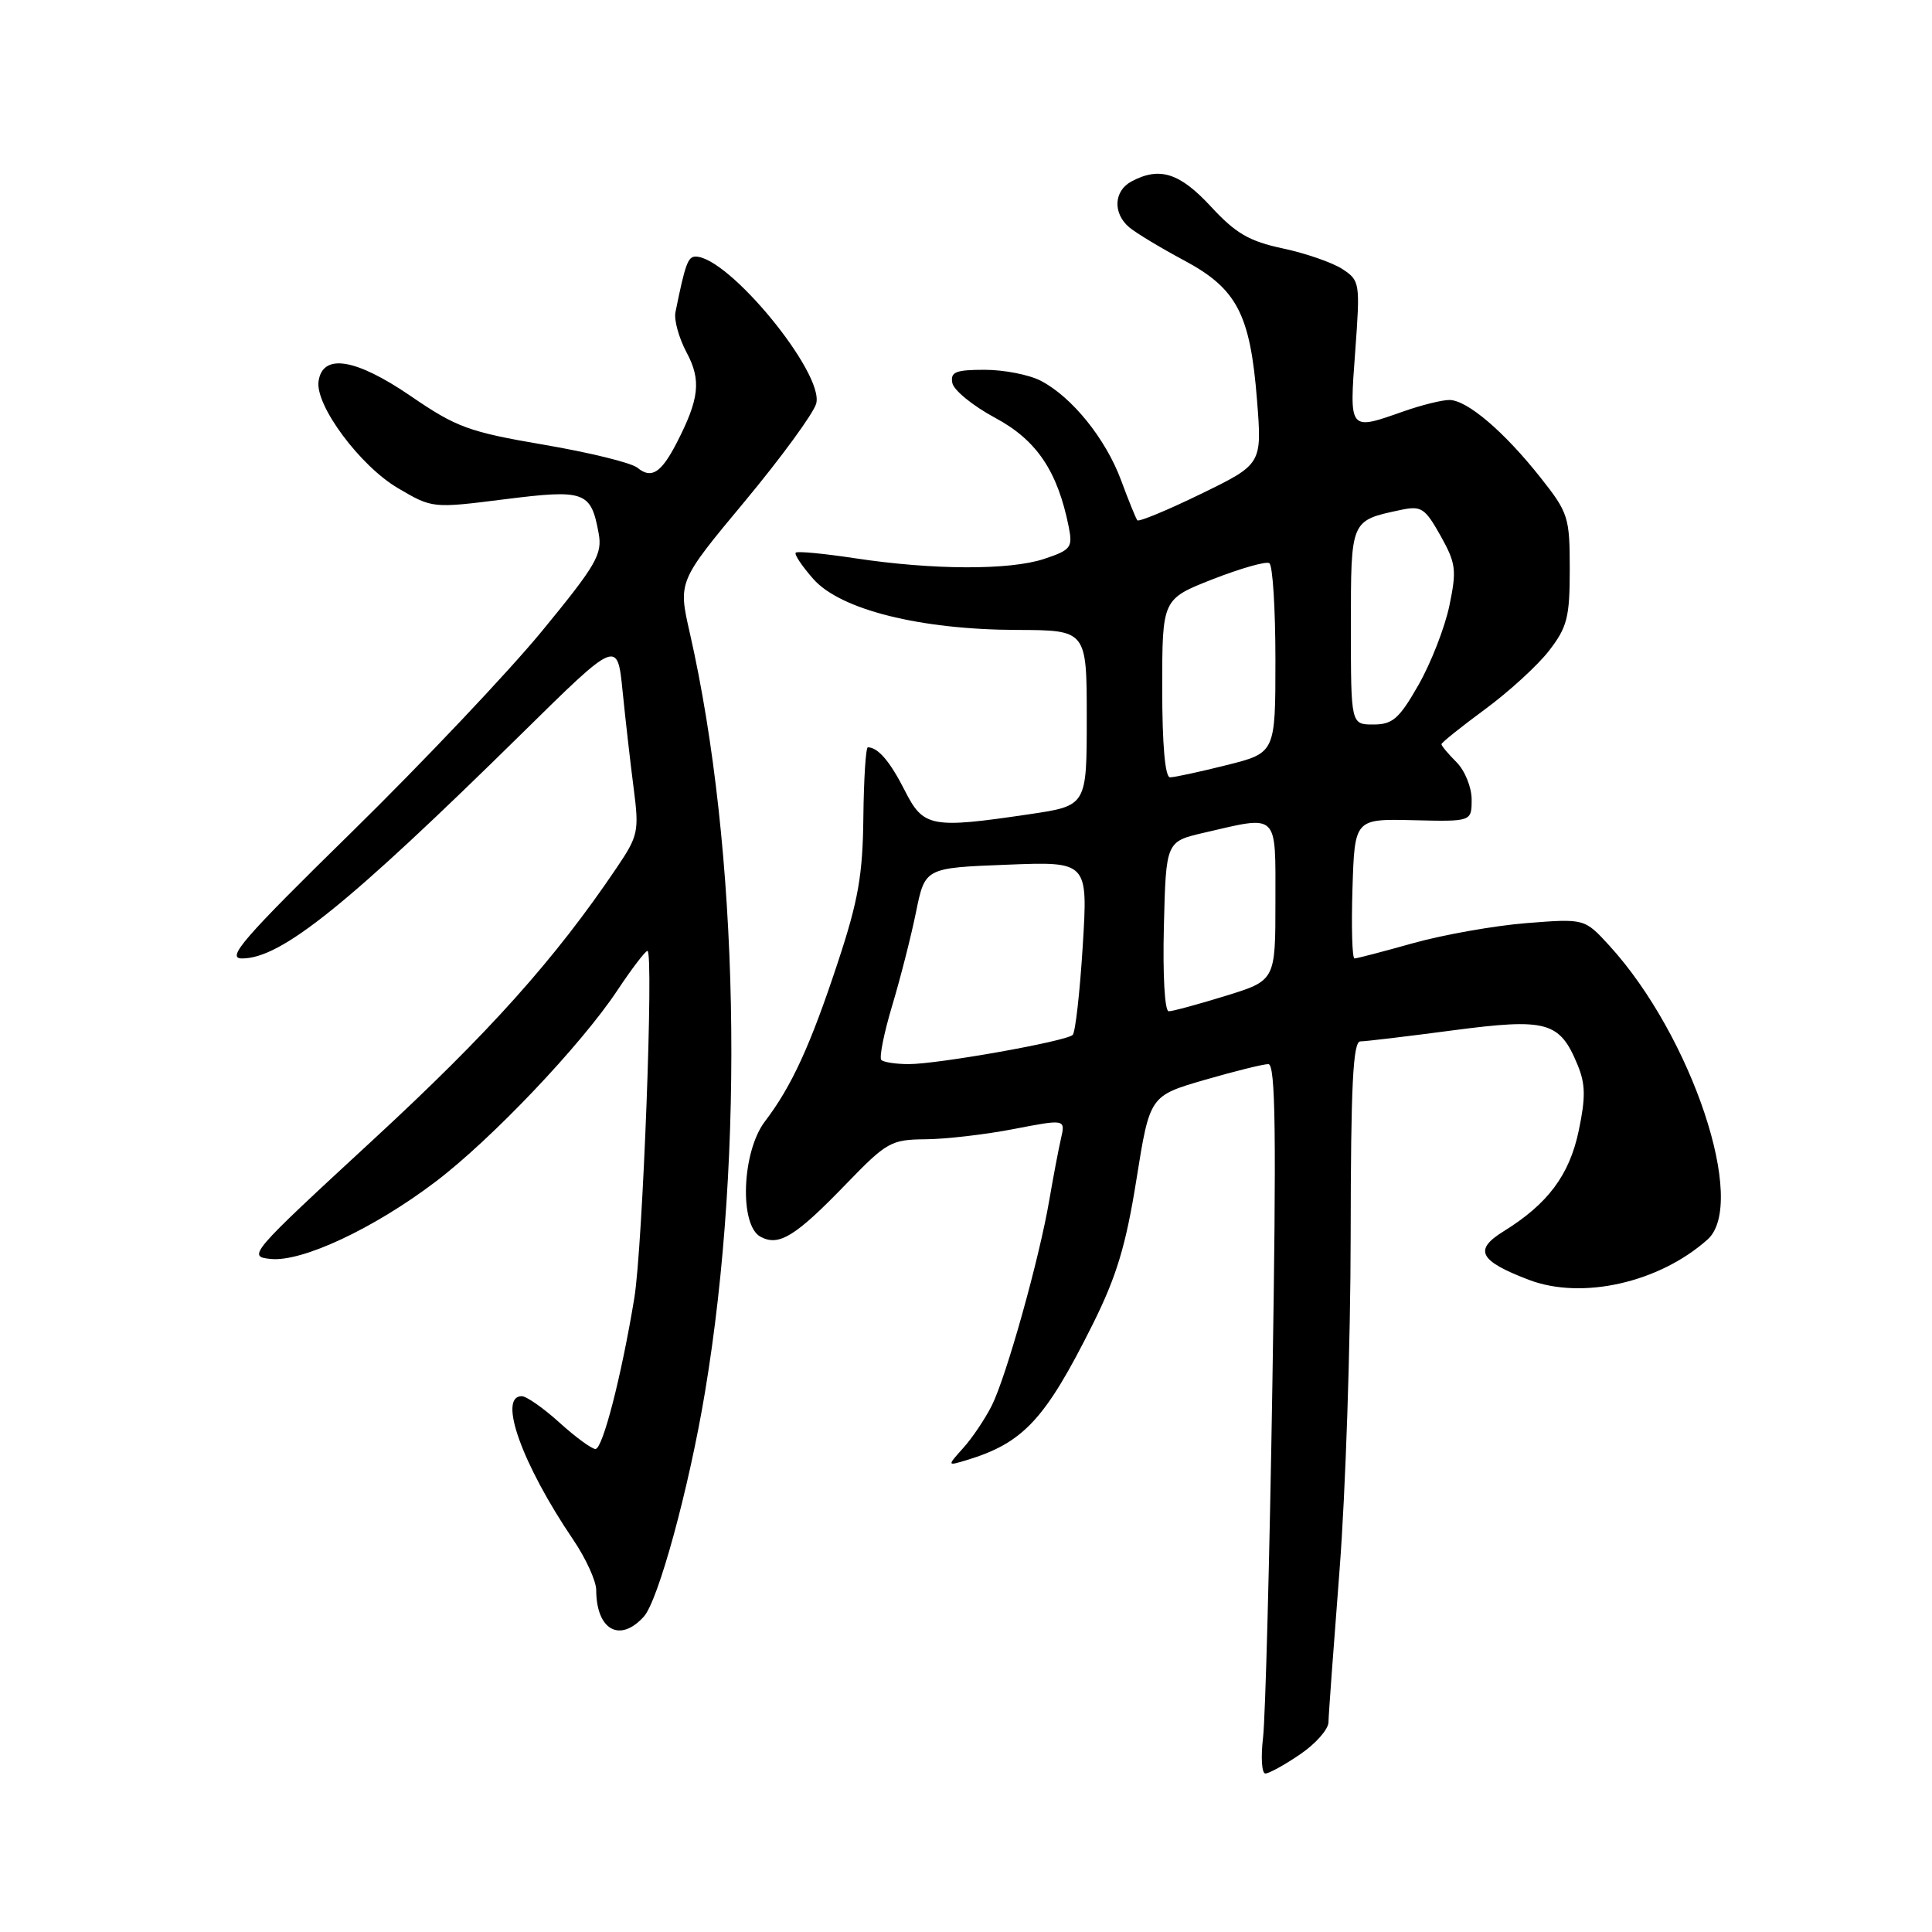 <?xml version="1.0" encoding="UTF-8" standalone="no"?>
<!DOCTYPE svg PUBLIC "-//W3C//DTD SVG 1.1//EN" "http://www.w3.org/Graphics/SVG/1.1/DTD/svg11.dtd" >
<svg xmlns="http://www.w3.org/2000/svg" xmlns:xlink="http://www.w3.org/1999/xlink" version="1.1" viewBox="0 0 256 256">
 <g >
 <path fill="currentColor"
d=" M 172.27 232.46 C 174.32 231.07 176.01 229.16 176.03 228.21 C 176.04 227.27 176.71 218.18 177.50 208.00 C 178.29 197.82 178.96 177.91 178.97 163.75 C 178.99 143.84 179.28 138.00 180.25 137.99 C 180.94 137.99 186.44 137.33 192.49 136.53 C 204.96 134.89 206.66 135.35 209.02 141.06 C 210.09 143.62 210.12 145.39 209.19 149.82 C 207.96 155.70 205.10 159.53 199.21 163.17 C 195.24 165.63 196.00 167.07 202.57 169.58 C 209.61 172.27 219.83 169.97 226.25 164.25 C 231.60 159.49 224.16 137.23 213.23 125.28 C 209.96 121.71 209.96 121.71 202.23 122.32 C 197.98 122.66 191.24 123.86 187.26 124.97 C 183.28 126.09 179.78 127.00 179.48 127.00 C 179.17 127.00 179.05 122.84 179.21 117.75 C 179.50 108.50 179.50 108.50 187.25 108.68 C 195.00 108.87 195.00 108.87 195.00 105.93 C 195.00 104.32 194.10 102.10 193.00 101.00 C 191.90 99.90 191.00 98.83 191.00 98.61 C 191.00 98.40 193.59 96.33 196.75 94.00 C 199.91 91.68 203.74 88.18 205.25 86.23 C 207.67 83.10 208.00 81.81 208.00 75.43 C 208.00 68.53 207.82 67.95 204.14 63.30 C 199.31 57.19 194.39 53.00 192.05 53.00 C 191.06 53.00 188.34 53.68 186.00 54.50 C 178.71 57.07 178.79 57.18 179.57 46.61 C 180.24 37.45 180.20 37.18 177.87 35.65 C 176.55 34.79 173.00 33.56 169.99 32.92 C 165.53 31.97 163.74 30.93 160.46 27.38 C 156.32 22.90 153.65 22.05 149.93 24.04 C 147.57 25.30 147.43 28.27 149.64 30.13 C 150.54 30.88 153.80 32.85 156.89 34.50 C 163.90 38.25 165.66 41.61 166.56 53.00 C 167.23 61.50 167.23 61.50 159.14 65.44 C 154.69 67.61 150.89 69.18 150.70 68.94 C 150.51 68.70 149.54 66.32 148.55 63.64 C 146.51 58.13 142.03 52.59 137.90 50.45 C 136.36 49.65 133.02 49.00 130.48 49.00 C 126.61 49.00 125.91 49.29 126.19 50.75 C 126.37 51.71 128.93 53.79 131.87 55.37 C 137.37 58.32 140.13 62.42 141.61 69.80 C 142.16 72.55 141.91 72.87 138.35 74.06 C 133.79 75.57 123.64 75.54 113.28 73.97 C 109.18 73.35 105.65 73.01 105.44 73.23 C 105.22 73.45 106.27 75.02 107.77 76.72 C 111.36 80.79 121.92 83.43 134.75 83.47 C 144.00 83.50 144.00 83.50 144.00 95.13 C 144.00 106.76 144.00 106.76 136.46 107.88 C 123.37 109.82 122.36 109.63 119.89 104.75 C 117.93 100.89 116.36 99.05 115.00 99.02 C 114.72 99.01 114.46 103.18 114.40 108.29 C 114.32 115.94 113.73 119.33 111.01 127.54 C 107.38 138.54 104.91 143.93 101.36 148.59 C 98.30 152.60 97.93 162.36 100.78 163.88 C 103.22 165.19 105.41 163.83 112.15 156.85 C 117.50 151.32 118.07 151.00 122.65 150.96 C 125.32 150.94 130.58 150.33 134.34 149.60 C 141.18 148.28 141.18 148.28 140.58 150.89 C 140.25 152.33 139.56 155.97 139.04 159.00 C 137.72 166.78 133.33 182.45 131.40 186.28 C 130.50 188.05 128.81 190.57 127.63 191.87 C 125.50 194.25 125.50 194.25 128.00 193.50 C 135.60 191.21 138.47 188.13 144.80 175.46 C 147.95 169.14 149.19 165.03 150.58 156.31 C 152.35 145.21 152.35 145.21 159.59 143.10 C 163.57 141.95 167.38 141.00 168.06 141.00 C 169.02 141.00 169.14 150.13 168.60 183.25 C 168.23 206.49 167.67 227.64 167.36 230.25 C 167.05 232.86 167.19 235.00 167.67 235.00 C 168.14 235.00 170.22 233.86 172.27 232.46 Z  M 85.31 214.21 C 87.23 212.09 91.30 197.18 93.41 184.50 C 98.73 152.66 97.92 112.55 91.40 83.85 C 89.85 77.05 89.85 77.05 98.68 66.44 C 103.53 60.61 107.79 54.77 108.15 53.48 C 109.25 49.48 96.55 34.00 92.17 34.00 C 91.15 34.00 90.79 35.00 89.50 41.37 C 89.29 42.40 89.96 44.79 90.97 46.69 C 92.95 50.38 92.67 52.86 89.63 58.75 C 87.60 62.67 86.30 63.49 84.48 61.99 C 83.70 61.33 78.11 59.96 72.07 58.93 C 62.11 57.23 60.48 56.63 54.41 52.47 C 47.12 47.49 42.75 46.78 42.21 50.52 C 41.75 53.72 47.73 61.76 52.76 64.70 C 57.29 67.36 57.32 67.36 66.84 66.16 C 77.50 64.82 78.30 65.10 79.32 70.64 C 79.84 73.44 79.04 74.82 71.80 83.64 C 67.34 89.06 56.00 101.04 46.61 110.25 C 32.20 124.37 29.92 127.00 32.07 127.00 C 37.26 127.00 46.00 119.97 69.16 97.18 C 81.81 84.72 81.81 84.72 82.50 91.61 C 82.88 95.40 83.54 101.20 83.97 104.50 C 84.70 110.15 84.57 110.76 81.70 115.00 C 73.52 127.12 64.82 136.83 49.47 151.00 C 33.03 166.17 32.74 166.51 35.89 166.82 C 40.04 167.23 49.54 162.78 57.68 156.61 C 65.08 151.01 76.95 138.53 81.79 131.25 C 83.71 128.36 85.51 126.00 85.79 126.00 C 86.65 126.00 85.17 165.16 84.05 172.00 C 82.35 182.34 79.86 192.00 78.90 192.00 C 78.41 192.00 76.26 190.43 74.13 188.50 C 72.00 186.57 69.75 185.00 69.13 185.00 C 65.94 185.00 69.18 194.02 75.94 204.00 C 77.62 206.47 78.99 209.48 79.00 210.67 C 79.01 215.98 82.13 217.73 85.31 214.21 Z  M 116.78 140.45 C 116.48 140.14 117.12 136.92 118.21 133.28 C 119.30 129.65 120.73 124.05 121.38 120.84 C 122.57 115.00 122.57 115.00 133.37 114.58 C 144.16 114.15 144.16 114.15 143.47 125.33 C 143.09 131.47 142.49 136.79 142.14 137.13 C 141.29 137.98 124.31 141.00 120.42 141.00 C 118.72 141.00 117.08 140.75 116.78 140.45 Z  M 154.22 122.76 C 154.50 111.51 154.50 111.51 159.50 110.35 C 169.50 108.03 169.00 107.55 169.00 119.46 C 169.00 129.92 169.00 129.92 162.39 131.96 C 158.76 133.08 155.37 134.00 154.86 134.00 C 154.33 134.00 154.06 129.20 154.22 122.76 Z  M 154.00 91.19 C 154.00 79.38 154.00 79.38 160.69 76.75 C 164.38 75.31 167.75 74.35 168.19 74.62 C 168.64 74.89 169.00 80.66 169.00 87.44 C 169.00 99.76 169.00 99.76 162.54 101.38 C 158.99 102.27 155.62 103.00 155.04 103.00 C 154.38 103.00 154.00 98.73 154.00 91.19 Z  M 179.00 83.04 C 179.00 68.83 178.93 69.00 185.55 67.58 C 188.33 66.99 188.79 67.28 190.87 70.97 C 192.92 74.64 193.04 75.51 192.05 80.26 C 191.45 83.14 189.61 87.86 187.96 90.75 C 185.40 95.24 184.53 96.00 181.98 96.00 C 179.00 96.00 179.00 96.00 179.00 83.04 Z "/>
</g>
</svg>